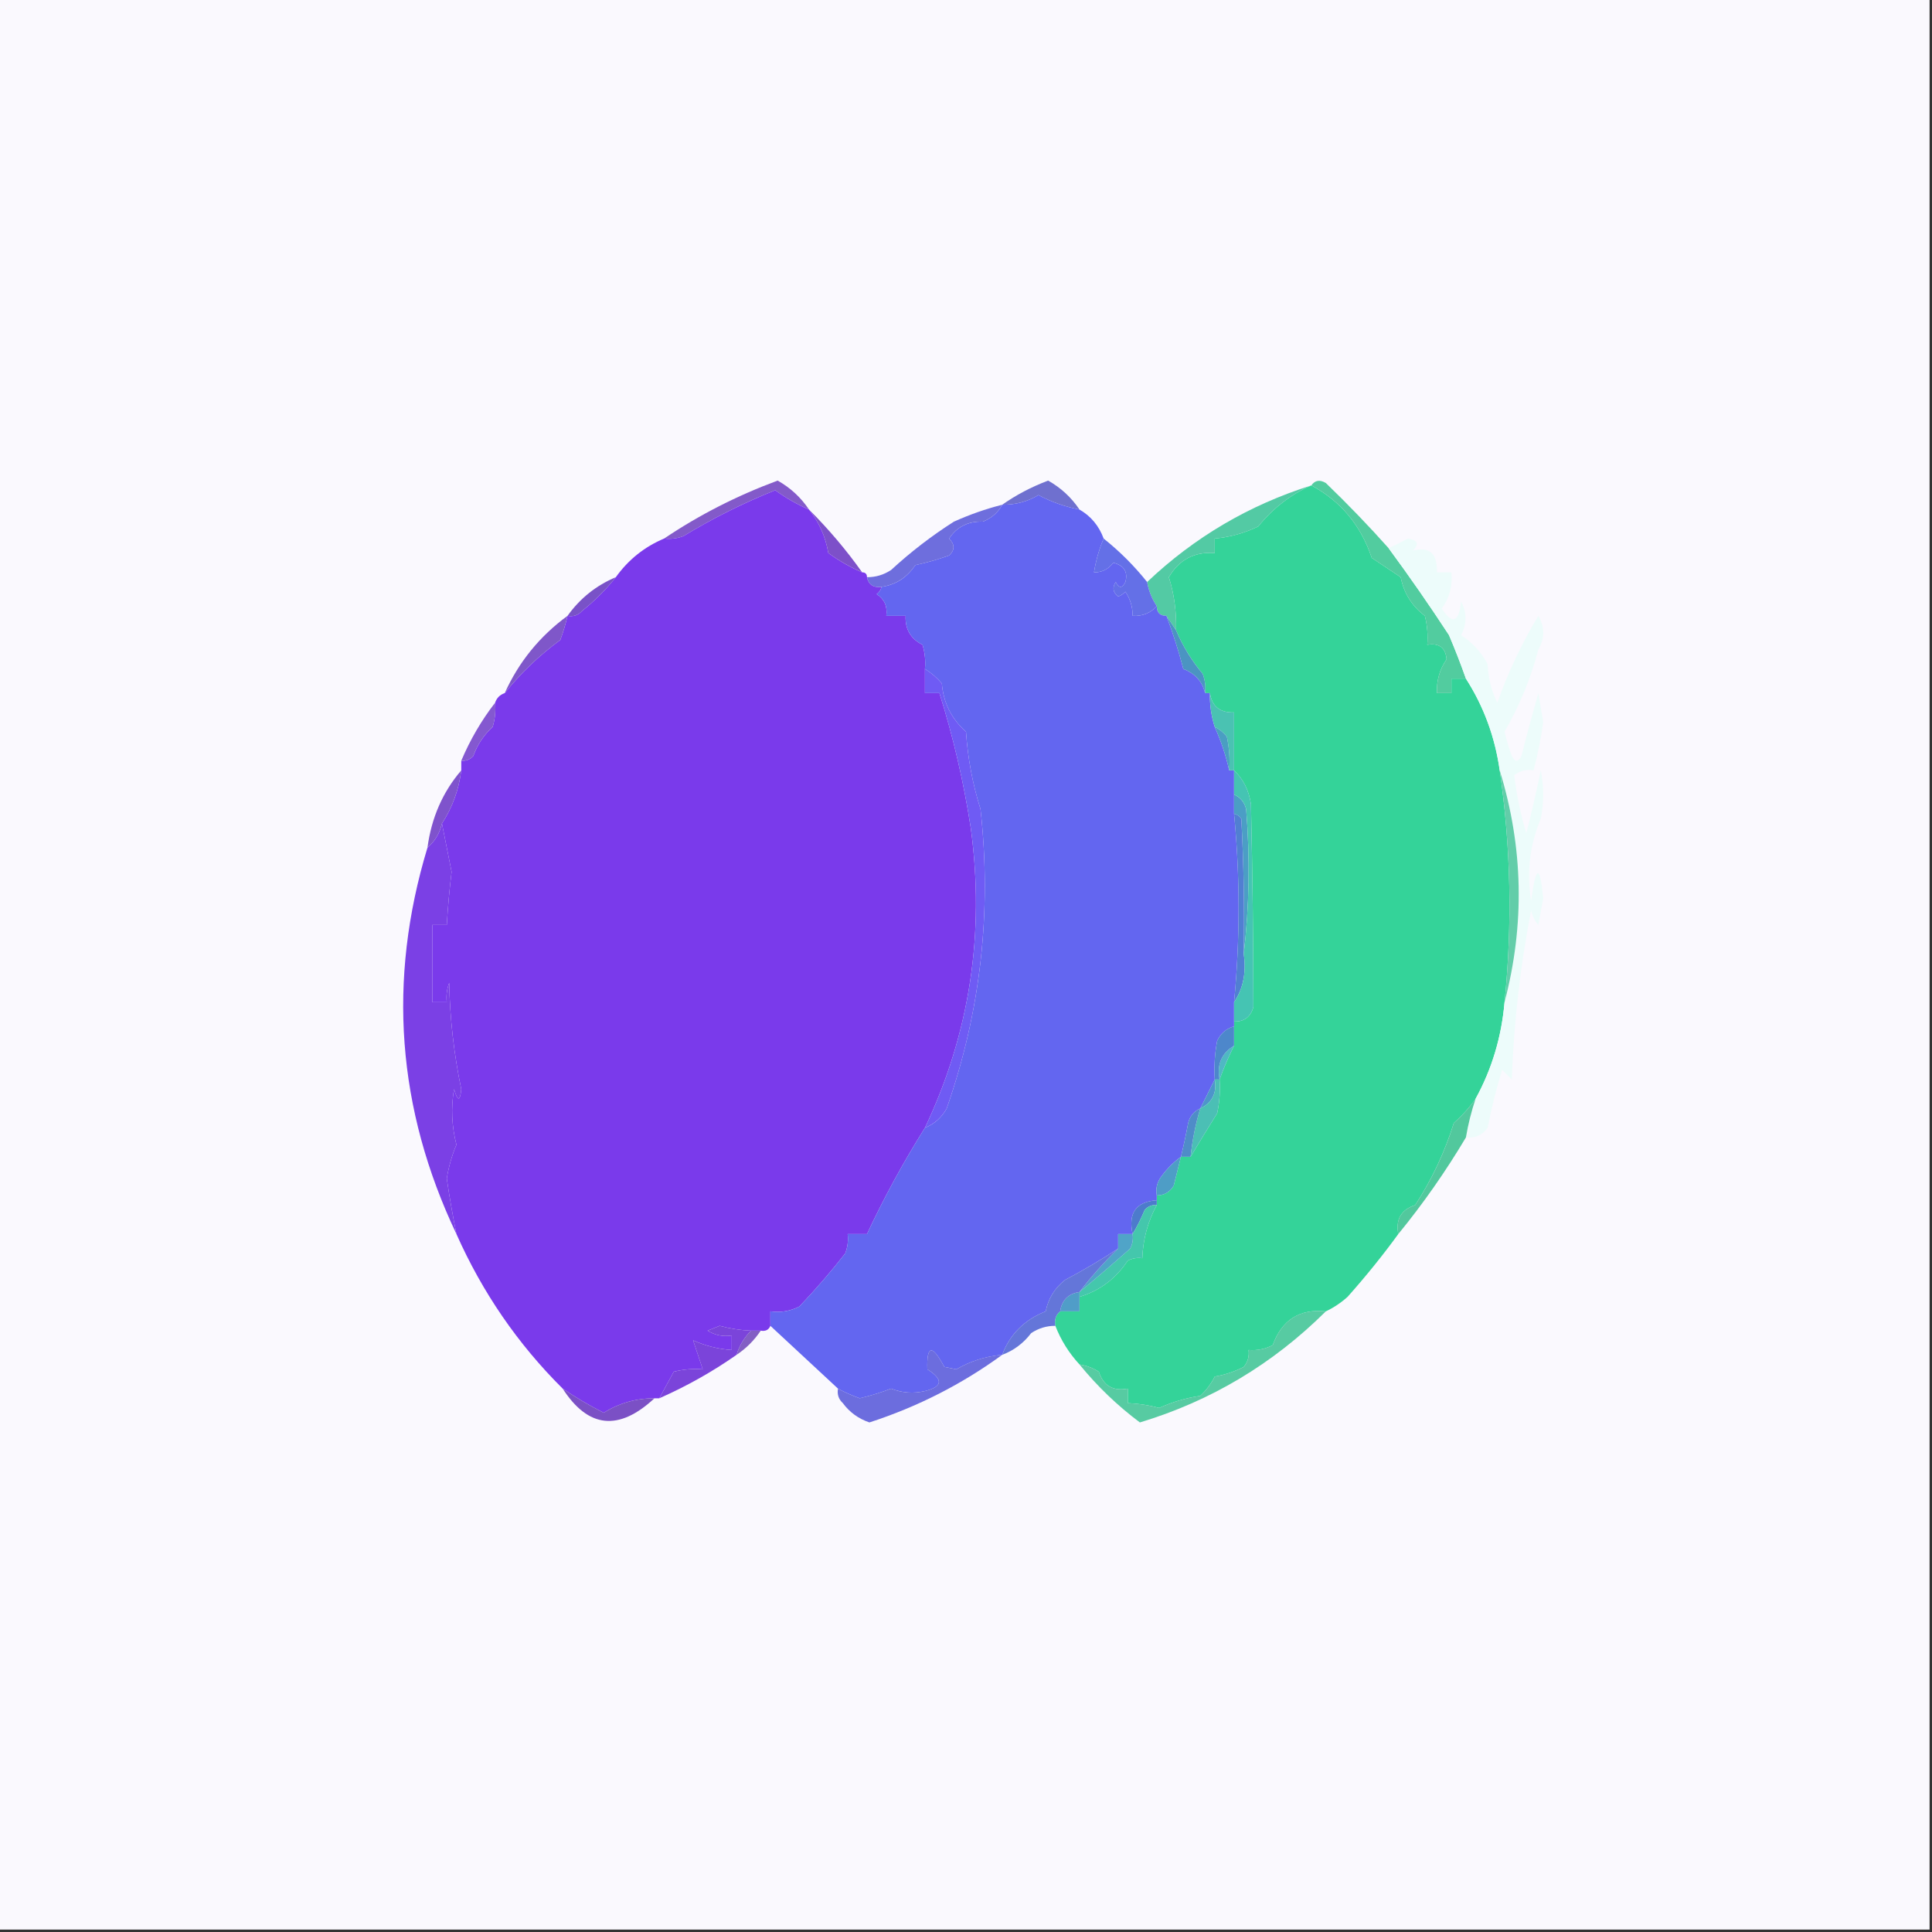 <svg width="32" height="32" viewBox="0 0 32 32" fill="none" xmlns="http://www.w3.org/2000/svg">
    <rect x="0" y="0" width="32" height="32" fill="#333333" stroke="none"/>
    <g clip-path="url(#clip0_3804_2307)">
        <path fill-rule="evenodd" clip-rule="evenodd"
            d="M-0.04 -0.04C10.627 -0.04 21.293 -0.04 31.96 -0.04C31.96 10.627 31.96 21.293 31.96 31.96C21.293 31.96 10.627 31.96 -0.04 31.96C-0.04 21.293 -0.04 10.627 -0.04 -0.04Z"
            fill="#FAF9FE" />
        <path fill-rule="evenodd" clip-rule="evenodd"
            d="M17.88 8.44C17.64 8.393 17.413 8.313 17.2 8.2C17.018 8.309 16.818 8.362 16.6 8.36C16.828 8.199 17.081 8.066 17.36 7.96C17.572 8.079 17.745 8.239 17.88 8.44Z"
            fill="#6F70CF" />
        <path fill-rule="evenodd" clip-rule="evenodd"
            d="M13.4 8.44C13.205 8.355 13.018 8.249 12.84 8.12C12.309 8.332 11.802 8.586 11.32 8.88C11.217 8.919 11.11 8.933 11 8.92C11.579 8.53 12.206 8.21 12.88 7.96C13.092 8.079 13.265 8.239 13.4 8.44Z"
            fill="#835AC9" />
        <path fill-rule="evenodd" clip-rule="evenodd"
            d="M13.4 8.44C13.566 8.647 13.673 8.887 13.72 9.16C13.898 9.289 14.085 9.396 14.28 9.48C14.333 9.48 14.36 9.507 14.36 9.56C14.386 9.684 14.466 9.737 14.6 9.72C14.591 9.769 14.565 9.809 14.52 9.84C14.649 9.924 14.702 10.044 14.68 10.2C14.787 10.2 14.893 10.2 15 10.2C14.99 10.421 15.084 10.581 15.28 10.68C15.319 10.811 15.333 10.944 15.32 11.08C15.32 11.213 15.32 11.347 15.32 11.48C15.4 11.48 15.48 11.48 15.56 11.48C15.79 12.211 15.963 12.957 16.08 13.72C16.315 15.463 16.061 17.116 15.32 18.68C14.962 19.25 14.642 19.837 14.36 20.44C14.253 20.44 14.147 20.44 14.04 20.44C14.053 20.55 14.039 20.657 14 20.76C13.762 21.065 13.508 21.359 13.24 21.64C13.088 21.717 12.928 21.744 12.76 21.72C12.76 21.8 12.76 21.88 12.76 21.96C12.733 22.027 12.679 22.054 12.6 22.04C12.547 22.04 12.493 22.04 12.44 22.04C12.264 22.033 12.091 22.006 11.92 21.96C11.853 21.987 11.787 22.014 11.72 22.04C11.844 22.116 11.977 22.143 12.12 22.12C12.12 22.2 12.12 22.28 12.12 22.36C11.895 22.345 11.682 22.291 11.48 22.2C11.533 22.36 11.587 22.52 11.64 22.68C11.478 22.667 11.318 22.68 11.16 22.72C11.078 22.869 10.998 23.016 10.92 23.16C10.893 23.16 10.867 23.16 10.84 23.16C10.534 23.16 10.254 23.24 10 23.4C9.76 23.279 9.534 23.145 9.32 23C8.576 22.261 7.99 21.407 7.56 20.44C7.499 20.136 7.445 19.829 7.4 19.52C7.431 19.327 7.484 19.14 7.56 18.96C7.482 18.656 7.468 18.349 7.52 18.04C7.581 18.245 7.621 18.245 7.64 18.04C7.519 17.46 7.452 16.874 7.44 16.28C7.401 16.384 7.387 16.49 7.4 16.6C7.32 16.6 7.24 16.6 7.16 16.6C7.16 16.174 7.16 15.747 7.16 15.32C7.24 15.32 7.32 15.32 7.4 15.32C7.418 15.026 7.444 14.733 7.48 14.44C7.425 14.171 7.372 13.905 7.32 13.64C7.493 13.373 7.6 13.08 7.64 12.76C7.64 12.707 7.64 12.653 7.64 12.6C7.72 12.607 7.786 12.58 7.84 12.52C7.907 12.333 8.014 12.173 8.16 12.04C8.199 11.909 8.213 11.776 8.2 11.64C8.227 11.56 8.28 11.507 8.36 11.48C8.623 11.15 8.93 10.857 9.28 10.6C9.329 10.468 9.369 10.334 9.4 10.2C9.494 10.218 9.574 10.191 9.64 10.12C9.851 9.95 10.038 9.763 10.2 9.56C10.408 9.27 10.674 9.057 11 8.92C11.11 8.933 11.216 8.919 11.32 8.88C11.802 8.586 12.309 8.333 12.84 8.12C13.018 8.249 13.205 8.356 13.4 8.44Z"
            fill="#7A3AEB" />
        <path fill-rule="evenodd" clip-rule="evenodd"
            d="M21.72 8.04C22.207 8.301 22.54 8.701 22.72 9.24C22.88 9.347 23.04 9.453 23.2 9.56C23.252 9.825 23.386 10.038 23.6 10.2C23.64 10.358 23.653 10.518 23.64 10.68C23.836 10.647 23.942 10.727 23.96 10.92C23.845 11.086 23.792 11.273 23.8 11.48C23.88 11.48 23.96 11.48 24.04 11.48C24.04 11.4 24.04 11.32 24.04 11.24C24.12 11.24 24.2 11.24 24.28 11.24C24.576 11.701 24.762 12.208 24.84 12.76C25.024 14.027 25.051 15.307 24.92 16.6C24.87 17.175 24.71 17.709 24.44 18.2C24.339 18.343 24.219 18.477 24.08 18.6C23.929 19.083 23.716 19.536 23.44 19.96C23.207 20.036 23.114 20.196 23.16 20.44C22.906 20.789 22.626 21.136 22.32 21.48C22.208 21.58 22.088 21.66 21.96 21.72C21.524 21.675 21.231 21.862 21.08 22.28C20.954 22.345 20.821 22.372 20.68 22.36C20.694 22.466 20.667 22.559 20.6 22.64C20.449 22.718 20.289 22.771 20.12 22.8C20.059 22.921 19.979 23.028 19.88 23.12C19.644 23.154 19.417 23.221 19.2 23.32C19.029 23.274 18.856 23.247 18.68 23.24C18.68 23.16 18.68 23.08 18.68 23C18.436 23.046 18.276 22.953 18.2 22.72C18.1 22.657 17.994 22.617 17.88 22.6C17.706 22.411 17.572 22.198 17.48 21.96C17.461 21.857 17.488 21.777 17.56 21.72C17.667 21.72 17.773 21.72 17.88 21.72C17.88 21.64 17.88 21.56 17.88 21.48C18.216 21.378 18.482 21.178 18.68 20.88C18.756 20.841 18.836 20.828 18.92 20.84C18.932 20.524 19.012 20.23 19.16 19.96C19.16 19.933 19.16 19.907 19.16 19.88C19.16 19.853 19.16 19.827 19.16 19.8C19.281 19.799 19.375 19.746 19.44 19.64C19.48 19.479 19.52 19.319 19.56 19.16C19.613 19.16 19.667 19.16 19.72 19.16C19.858 18.928 20.005 18.688 20.16 18.44C20.2 18.255 20.213 18.069 20.2 17.88C20.267 17.693 20.348 17.506 20.44 17.32C20.44 17.213 20.44 17.107 20.44 17C20.44 16.973 20.44 16.947 20.44 16.92C20.607 16.924 20.714 16.844 20.76 16.68C20.759 15.565 20.745 14.445 20.72 13.32C20.685 13.088 20.592 12.902 20.44 12.76C20.44 12.44 20.44 12.12 20.44 11.8C20.208 11.807 20.075 11.701 20.04 11.48C20.013 11.48 19.987 11.48 19.96 11.48C19.973 11.37 19.959 11.264 19.92 11.16C19.736 10.939 19.589 10.699 19.48 10.44C19.487 10.128 19.447 9.835 19.36 9.56C19.532 9.268 19.785 9.135 20.12 9.16C20.12 9.08 20.12 9 20.12 8.92C20.37 8.897 20.61 8.831 20.84 8.72C21.088 8.415 21.382 8.188 21.72 8.04Z"
            fill="#34D399" />
        <path fill-rule="evenodd" clip-rule="evenodd"
            d="M21.72 8.04C21.382 8.188 21.089 8.415 20.84 8.72C20.611 8.831 20.371 8.897 20.12 8.92C20.12 9 20.12 9.08 20.12 9.16C19.785 9.135 19.532 9.268 19.36 9.56C19.447 9.835 19.487 10.128 19.48 10.44C19.427 10.36 19.373 10.28 19.32 10.2C19.213 10.2 19.16 10.147 19.16 10.04C19.08 9.919 19.026 9.786 19 9.64C19.784 8.897 20.691 8.364 21.72 8.04Z"
            fill="#53CAA4" />
        <path fill-rule="evenodd" clip-rule="evenodd"
            d="M17.88 8.44C18.069 8.549 18.202 8.709 18.28 8.92C18.204 9.099 18.151 9.286 18.12 9.48C18.251 9.482 18.358 9.428 18.44 9.32C18.618 9.367 18.685 9.473 18.64 9.64C18.587 9.747 18.533 9.747 18.48 9.64C18.42 9.731 18.433 9.811 18.52 9.88C18.567 9.863 18.607 9.837 18.64 9.8C18.721 9.922 18.761 10.056 18.76 10.2C18.921 10.209 19.054 10.156 19.16 10.04C19.16 10.147 19.213 10.2 19.32 10.2C19.427 10.484 19.521 10.777 19.6 11.08C19.796 11.156 19.916 11.289 19.96 11.48C19.987 11.48 20.013 11.48 20.04 11.48C20.036 11.672 20.062 11.859 20.12 12.04C20.225 12.276 20.305 12.516 20.36 12.76C20.387 12.76 20.413 12.76 20.44 12.76C20.44 12.894 20.44 13.027 20.44 13.16C20.44 13.267 20.44 13.374 20.44 13.48C20.54 14.518 20.54 15.558 20.44 16.6C20.44 16.707 20.44 16.814 20.44 16.92C20.44 16.947 20.44 16.974 20.44 17C20.311 17.036 20.218 17.116 20.16 17.24C20.12 17.452 20.107 17.665 20.12 17.88C20.041 18.037 19.961 18.197 19.88 18.36C19.777 18.405 19.71 18.485 19.68 18.6C19.645 18.79 19.605 18.976 19.56 19.16C19.44 19.247 19.333 19.354 19.24 19.48C19.166 19.575 19.139 19.682 19.16 19.8C19.16 19.827 19.16 19.854 19.16 19.88C18.816 19.905 18.683 20.092 18.76 20.44C18.68 20.44 18.6 20.44 18.52 20.44C18.52 20.52 18.52 20.6 18.52 20.68C18.24 20.865 17.947 21.038 17.64 21.2C17.47 21.334 17.363 21.507 17.32 21.72C16.966 21.861 16.726 22.101 16.6 22.44C16.327 22.464 16.073 22.544 15.84 22.68C15.773 22.667 15.707 22.654 15.64 22.64C15.441 22.264 15.347 22.277 15.36 22.68C15.627 22.849 15.614 22.969 15.32 23.04C15.131 23.085 14.944 23.072 14.76 23C14.59 23.065 14.417 23.118 14.24 23.16C14.111 23.114 13.991 23.061 13.88 23C13.507 22.654 13.133 22.307 12.76 21.96C12.76 21.88 12.76 21.8 12.76 21.72C12.928 21.744 13.088 21.718 13.24 21.64C13.508 21.359 13.762 21.065 14 20.76C14.039 20.657 14.053 20.55 14.04 20.44C14.147 20.44 14.253 20.44 14.36 20.44C14.642 19.837 14.962 19.25 15.32 18.68C15.476 18.618 15.596 18.511 15.68 18.36C16.242 16.756 16.429 15.103 16.24 13.4C16.109 12.984 16.029 12.557 16 12.12C15.759 11.906 15.626 11.64 15.6 11.32C15.517 11.223 15.424 11.143 15.32 11.08C15.333 10.944 15.319 10.811 15.28 10.68C15.084 10.581 14.99 10.421 15 10.2C14.893 10.2 14.787 10.2 14.68 10.2C14.702 10.044 14.649 9.924 14.52 9.84C14.565 9.81 14.591 9.77 14.6 9.72C14.835 9.687 15.022 9.567 15.16 9.36C15.35 9.319 15.537 9.266 15.72 9.2C15.817 9.111 15.817 9.018 15.72 8.92C15.849 8.725 16.035 8.632 16.28 8.64C16.425 8.581 16.532 8.488 16.6 8.36C16.818 8.362 17.018 8.309 17.2 8.2C17.413 8.313 17.64 8.393 17.88 8.44Z"
            fill="#6366F0" />
        <path fill-rule="evenodd" clip-rule="evenodd"
            d="M16.6 8.36C16.532 8.487 16.425 8.581 16.28 8.64C16.035 8.631 15.849 8.725 15.72 8.92C15.817 9.017 15.817 9.111 15.72 9.2C15.537 9.266 15.35 9.319 15.16 9.36C15.022 9.566 14.835 9.686 14.6 9.72C14.466 9.737 14.386 9.684 14.36 9.56C14.505 9.561 14.638 9.521 14.76 9.44C15.086 9.14 15.432 8.874 15.8 8.64C16.061 8.523 16.327 8.429 16.6 8.36Z"
            fill="#6E6EDD" />
        <path fill-rule="evenodd" clip-rule="evenodd"
            d="M13.4 8.44C13.725 8.765 14.019 9.111 14.28 9.48C14.085 9.395 13.898 9.289 13.72 9.16C13.673 8.887 13.566 8.647 13.4 8.44Z"
            fill="#7D50C9" />
        <path fill-rule="evenodd" clip-rule="evenodd"
            d="M18.28 8.92C18.549 9.135 18.789 9.375 19 9.64C19.026 9.786 19.08 9.919 19.16 10.04C19.054 10.155 18.921 10.209 18.76 10.2C18.761 10.055 18.721 9.922 18.64 9.8C18.607 9.836 18.567 9.863 18.52 9.88C18.433 9.811 18.42 9.731 18.48 9.64C18.533 9.747 18.587 9.747 18.64 9.64C18.685 9.473 18.618 9.366 18.44 9.32C18.358 9.428 18.251 9.482 18.12 9.48C18.151 9.286 18.204 9.099 18.28 8.92Z"
            fill="#6470E7" />
        <path fill-rule="evenodd" clip-rule="evenodd"
            d="M10.2 9.56C10.038 9.763 9.851 9.95 9.64 10.12C9.574 10.191 9.494 10.218 9.4 10.2C9.608 9.91 9.874 9.697 10.2 9.56Z"
            fill="#7952C7" />
        <path fill-rule="evenodd" clip-rule="evenodd"
            d="M19.32 10.2C19.373 10.28 19.427 10.36 19.48 10.44C19.589 10.7 19.736 10.94 19.92 11.16C19.959 11.264 19.973 11.37 19.96 11.48C19.916 11.289 19.796 11.156 19.6 11.08C19.521 10.777 19.427 10.484 19.32 10.2Z"
            fill="#4B94C2" />
        <path fill-rule="evenodd" clip-rule="evenodd"
            d="M21.72 8.04C21.78 7.954 21.86 7.941 21.96 8C22.328 8.355 22.675 8.715 23 9.08C23.342 9.544 23.676 10.024 24 10.52C24.103 10.762 24.196 11.002 24.28 11.24C24.2 11.24 24.12 11.24 24.04 11.24C24.04 11.32 24.04 11.4 24.04 11.48C23.96 11.48 23.88 11.48 23.8 11.48C23.792 11.273 23.845 11.086 23.96 10.92C23.942 10.727 23.836 10.647 23.64 10.68C23.653 10.518 23.64 10.358 23.6 10.2C23.386 10.038 23.252 9.825 23.2 9.56C23.04 9.453 22.88 9.347 22.72 9.24C22.54 8.701 22.207 8.301 21.72 8.04Z"
            fill="#52CC9F" />
        <path fill-rule="evenodd" clip-rule="evenodd"
            d="M9.4 10.2C9.369 10.335 9.329 10.468 9.28 10.6C8.93 10.857 8.623 11.15 8.36 11.48C8.592 10.965 8.938 10.539 9.4 10.2Z"
            fill="#7F57C9" />
        <path fill-rule="evenodd" clip-rule="evenodd"
            d="M24.28 18.84C24.317 18.622 24.37 18.409 24.44 18.2C24.71 17.709 24.87 17.175 24.92 16.6C25.258 15.312 25.231 14.032 24.84 12.76C24.762 12.208 24.576 11.701 24.28 11.24C24.196 11.002 24.103 10.762 24 10.52C23.676 10.024 23.342 9.544 23 9.08C23.104 9.031 23.211 8.978 23.32 8.92C23.485 8.946 23.512 9.013 23.4 9.12C23.677 9.048 23.81 9.168 23.8 9.48C23.88 9.48 23.96 9.48 24.04 9.48C24.062 9.703 24.009 9.903 23.88 10.08C24.057 10.349 24.164 10.309 24.2 9.96C24.298 10.146 24.298 10.333 24.2 10.52C24.386 10.64 24.533 10.8 24.64 11C24.649 11.23 24.703 11.443 24.8 11.64C24.979 11.133 25.206 10.653 25.48 10.2C25.587 10.387 25.587 10.573 25.48 10.76C25.355 11.237 25.168 11.69 24.92 12.12C24.952 12.256 24.992 12.389 25.04 12.52C25.093 12.627 25.147 12.627 25.2 12.52C25.288 12.171 25.382 11.825 25.48 11.48C25.507 11.64 25.533 11.8 25.56 11.96C25.523 12.233 25.47 12.5 25.4 12.76C25.282 12.739 25.175 12.766 25.08 12.84C25.121 13.171 25.187 13.491 25.28 13.8C25.369 13.456 25.448 13.109 25.52 12.76C25.573 13.027 25.573 13.293 25.52 13.56C25.337 13.997 25.284 14.45 25.36 14.92C25.44 14.325 25.506 14.311 25.56 14.88C25.533 15.027 25.507 15.173 25.48 15.32C25.42 15.25 25.38 15.17 25.36 15.08C25.18 16.004 25.074 16.938 25.04 17.88C24.987 17.827 24.933 17.773 24.88 17.72C24.783 18.034 24.703 18.354 24.64 18.68C24.551 18.803 24.431 18.856 24.28 18.84Z"
            fill="#EDFCFB" />
        <path fill-rule="evenodd" clip-rule="evenodd"
            d="M20.04 11.48C20.075 11.701 20.208 11.807 20.44 11.8C20.44 12.12 20.44 12.44 20.44 12.76C20.413 12.76 20.387 12.76 20.36 12.76C20.373 12.571 20.36 12.385 20.32 12.2C20.263 12.13 20.197 12.076 20.12 12.04C20.062 11.859 20.036 11.672 20.04 11.48Z"
            fill="#4AC2B2" />
        <path fill-rule="evenodd" clip-rule="evenodd"
            d="M8.2 11.64C8.213 11.776 8.2 11.909 8.16 12.04C8.014 12.173 7.907 12.333 7.84 12.52C7.786 12.58 7.72 12.607 7.64 12.6C7.787 12.253 7.973 11.933 8.2 11.64Z"
            fill="#8458D0" />
        <path fill-rule="evenodd" clip-rule="evenodd"
            d="M20.12 12.04C20.197 12.076 20.263 12.13 20.32 12.2C20.36 12.385 20.373 12.572 20.36 12.76C20.305 12.516 20.225 12.276 20.12 12.04Z"
            fill="#4A9EC2" />
        <path fill-rule="evenodd" clip-rule="evenodd"
            d="M7.64 12.76C7.6 13.079 7.493 13.373 7.32 13.64C7.282 13.802 7.202 13.936 7.08 14.04C7.146 13.546 7.332 13.119 7.64 12.76Z"
            fill="#7F53CC" />
        <path fill-rule="evenodd" clip-rule="evenodd"
            d="M7.32 13.64C7.372 13.905 7.425 14.171 7.48 14.44C7.444 14.733 7.418 15.027 7.4 15.32C7.32 15.32 7.24 15.32 7.16 15.32C7.16 15.747 7.16 16.174 7.16 16.6C7.24 16.6 7.32 16.6 7.4 16.6C7.387 16.49 7.401 16.384 7.44 16.28C7.452 16.874 7.519 17.46 7.64 18.04C7.621 18.245 7.581 18.245 7.52 18.04C7.468 18.349 7.482 18.656 7.56 18.96C7.484 19.14 7.431 19.327 7.4 19.52C7.445 19.829 7.499 20.136 7.56 20.44C6.575 18.367 6.415 16.234 7.08 14.04C7.202 13.936 7.282 13.803 7.32 13.64Z"
            fill="#7B40E5" />
        <path fill-rule="evenodd" clip-rule="evenodd"
            d="M20.44 13.16C20.543 13.205 20.61 13.285 20.64 13.4C20.706 14.214 20.693 15.014 20.6 15.8C20.613 15.053 20.6 14.306 20.56 13.56C20.529 13.516 20.489 13.489 20.44 13.48C20.44 13.373 20.44 13.267 20.44 13.16Z"
            fill="#4B9EC5" />
        <path fill-rule="evenodd" clip-rule="evenodd"
            d="M20.44 13.48C20.489 13.489 20.529 13.515 20.56 13.56C20.6 14.306 20.613 15.053 20.6 15.8C20.645 16.106 20.592 16.373 20.44 16.6C20.54 15.558 20.54 14.518 20.44 13.48Z"
            fill="#517FD2" />
        <path fill-rule="evenodd" clip-rule="evenodd"
            d="M15.32 11.08C15.424 11.143 15.517 11.223 15.6 11.32C15.626 11.639 15.759 11.906 16 12.12C16.029 12.557 16.109 12.983 16.24 13.4C16.429 15.103 16.242 16.756 15.68 18.36C15.596 18.511 15.476 18.617 15.32 18.68C16.061 17.116 16.315 15.463 16.08 13.72C15.963 12.957 15.79 12.211 15.56 11.48C15.48 11.48 15.4 11.48 15.32 11.48C15.32 11.347 15.32 11.213 15.32 11.08Z"
            fill="#6F5BF4" />
        <path fill-rule="evenodd" clip-rule="evenodd"
            d="M20.44 12.76C20.592 12.901 20.685 13.088 20.72 13.32C20.745 14.444 20.759 15.564 20.76 16.68C20.714 16.844 20.607 16.924 20.44 16.92C20.44 16.813 20.44 16.706 20.44 16.6C20.592 16.373 20.645 16.106 20.6 15.8C20.693 15.014 20.706 14.214 20.64 13.4C20.61 13.284 20.543 13.204 20.44 13.16C20.44 13.026 20.44 12.893 20.44 12.76Z"
            fill="#45C4B3" />
        <path fill-rule="evenodd" clip-rule="evenodd"
            d="M24.84 12.76C25.231 14.032 25.258 15.312 24.92 16.6C25.051 15.307 25.024 14.027 24.84 12.76Z"
            fill="#62CDA9" />
        <path fill-rule="evenodd" clip-rule="evenodd"
            d="M20.44 17.32C20.348 17.506 20.267 17.692 20.2 17.88C20.153 17.629 20.233 17.443 20.44 17.32Z"
            fill="#4FB8C3" />
        <path fill-rule="evenodd" clip-rule="evenodd"
            d="M20.44 17C20.44 17.107 20.44 17.213 20.44 17.32C20.233 17.443 20.153 17.63 20.2 17.88C20.173 17.88 20.147 17.88 20.12 17.88C20.107 17.665 20.12 17.452 20.16 17.24C20.218 17.116 20.311 17.035 20.44 17Z"
            fill="#4D87CB" />
        <path fill-rule="evenodd" clip-rule="evenodd"
            d="M20.12 17.88C20.158 18.105 20.078 18.265 19.88 18.36C19.961 18.196 20.041 18.036 20.12 17.88Z"
            fill="#4D95CA" />
        <path fill-rule="evenodd" clip-rule="evenodd"
            d="M20.12 17.88C20.147 17.88 20.173 17.88 20.2 17.88C20.213 18.068 20.2 18.255 20.16 18.44C20.005 18.688 19.858 18.928 19.72 19.16C19.748 18.888 19.801 18.621 19.88 18.36C20.078 18.265 20.158 18.105 20.12 17.88Z"
            fill="#4BBFB5" />
        <path fill-rule="evenodd" clip-rule="evenodd"
            d="M19.88 18.36C19.801 18.621 19.748 18.888 19.72 19.16C19.667 19.16 19.613 19.16 19.56 19.16C19.605 18.976 19.645 18.789 19.68 18.6C19.71 18.485 19.777 18.404 19.88 18.36Z"
            fill="#4F8CC8" />
        <path fill-rule="evenodd" clip-rule="evenodd"
            d="M24.44 18.2C24.37 18.409 24.317 18.622 24.28 18.84C23.946 19.401 23.573 19.935 23.16 20.44C23.114 20.196 23.207 20.036 23.44 19.96C23.716 19.537 23.93 19.083 24.08 18.6C24.219 18.477 24.339 18.343 24.44 18.2Z"
            fill="#52C89D" />
        <path fill-rule="evenodd" clip-rule="evenodd"
            d="M19.56 19.16C19.52 19.319 19.48 19.479 19.44 19.64C19.375 19.746 19.281 19.799 19.16 19.8C19.139 19.682 19.166 19.575 19.24 19.48C19.333 19.354 19.44 19.247 19.56 19.16Z"
            fill="#4E9DC6" />
        <path fill-rule="evenodd" clip-rule="evenodd"
            d="M19.16 19.88C19.16 19.907 19.16 19.933 19.16 19.96C19.08 19.953 19.014 19.98 18.96 20.04C18.899 20.185 18.833 20.318 18.76 20.44C18.683 20.092 18.816 19.905 19.16 19.88Z"
            fill="#4D7BCC" />
        <path fill-rule="evenodd" clip-rule="evenodd"
            d="M19.16 19.96C19.012 20.23 18.932 20.524 18.92 20.84C18.836 20.828 18.756 20.841 18.68 20.88C18.482 21.178 18.216 21.378 17.88 21.48C17.88 21.453 17.88 21.427 17.88 21.4C18.159 21.169 18.439 20.929 18.72 20.68C18.759 20.604 18.772 20.524 18.76 20.44C18.833 20.319 18.899 20.185 18.96 20.04C19.014 19.98 19.08 19.953 19.16 19.96Z"
            fill="#44C7AC" />
        <path fill-rule="evenodd" clip-rule="evenodd"
            d="M18.76 20.44C18.772 20.524 18.759 20.604 18.72 20.68C18.439 20.929 18.159 21.169 17.88 21.4C18.075 21.144 18.288 20.904 18.52 20.68C18.52 20.6 18.52 20.52 18.52 20.44C18.6 20.44 18.68 20.44 18.76 20.44Z"
            fill="#50A4C8" />
        <path fill-rule="evenodd" clip-rule="evenodd"
            d="M17.88 21.4C17.88 21.427 17.88 21.453 17.88 21.48C17.88 21.56 17.88 21.64 17.88 21.72C17.773 21.72 17.667 21.72 17.56 21.72C17.587 21.533 17.693 21.427 17.88 21.4Z"
            fill="#509DC8" />
        <path fill-rule="evenodd" clip-rule="evenodd"
            d="M18.52 20.68C18.288 20.904 18.075 21.144 17.88 21.4C17.693 21.427 17.587 21.534 17.56 21.72C17.488 21.777 17.461 21.857 17.48 21.96C17.335 21.959 17.202 22 17.08 22.08C16.952 22.248 16.792 22.368 16.6 22.44C16.726 22.101 16.966 21.861 17.32 21.72C17.363 21.507 17.47 21.334 17.64 21.2C17.947 21.038 18.24 20.865 18.52 20.68Z"
            fill="#6476D9" />
        <path fill-rule="evenodd" clip-rule="evenodd"
            d="M21.96 21.72C21.084 22.591 20.057 23.205 18.88 23.56C18.507 23.281 18.174 22.961 17.88 22.6C17.994 22.617 18.1 22.657 18.2 22.72C18.276 22.953 18.436 23.046 18.68 23C18.68 23.08 18.68 23.16 18.68 23.24C18.856 23.247 19.029 23.274 19.2 23.32C19.417 23.221 19.644 23.154 19.88 23.12C19.979 23.028 20.059 22.921 20.12 22.8C20.289 22.771 20.449 22.718 20.6 22.64C20.667 22.559 20.694 22.466 20.68 22.36C20.821 22.371 20.954 22.345 21.08 22.28C21.231 21.861 21.524 21.675 21.96 21.72Z"
            fill="#57CBA2" />
        <path fill-rule="evenodd" clip-rule="evenodd"
            d="M12.44 22.04C12.493 22.04 12.547 22.04 12.6 22.04C12.493 22.2 12.36 22.333 12.2 22.44C12.246 22.287 12.326 22.154 12.44 22.04Z"
            fill="#835FC4" />
        <path fill-rule="evenodd" clip-rule="evenodd"
            d="M12.44 22.04C12.326 22.154 12.246 22.287 12.2 22.44C11.799 22.721 11.373 22.96 10.92 23.16C10.998 23.016 11.078 22.869 11.16 22.72C11.318 22.68 11.478 22.667 11.64 22.68C11.587 22.52 11.533 22.36 11.48 22.2C11.682 22.291 11.895 22.345 12.12 22.36C12.12 22.28 12.12 22.2 12.12 22.12C11.977 22.143 11.844 22.116 11.72 22.04C11.787 22.013 11.853 21.987 11.92 21.96C12.091 22.006 12.264 22.033 12.44 22.04Z"
            fill="#7B44DA" />
        <path fill-rule="evenodd" clip-rule="evenodd"
            d="M9.32 23C9.534 23.145 9.76 23.279 10 23.4C10.254 23.24 10.534 23.16 10.84 23.16C10.249 23.709 9.742 23.656 9.32 23Z"
            fill="#7B50C5" />
        <path fill-rule="evenodd" clip-rule="evenodd"
            d="M16.6 22.44C15.934 22.926 15.201 23.3 14.4 23.56C14.219 23.498 14.072 23.392 13.96 23.24C13.889 23.174 13.863 23.094 13.88 23C13.992 23.061 14.111 23.114 14.24 23.16C14.417 23.118 14.59 23.065 14.76 23C14.944 23.072 15.131 23.085 15.32 23.04C15.614 22.968 15.627 22.849 15.36 22.68C15.347 22.277 15.441 22.263 15.64 22.64C15.707 22.653 15.773 22.666 15.84 22.68C16.073 22.544 16.327 22.463 16.6 22.44Z"
            fill="#6C6DDE" />
    </g>
    <defs>
        <clipPath id="clip0_3804_2307">
            <rect width="32" height="32" fill="white" />
        </clipPath>
    </defs>
</svg>